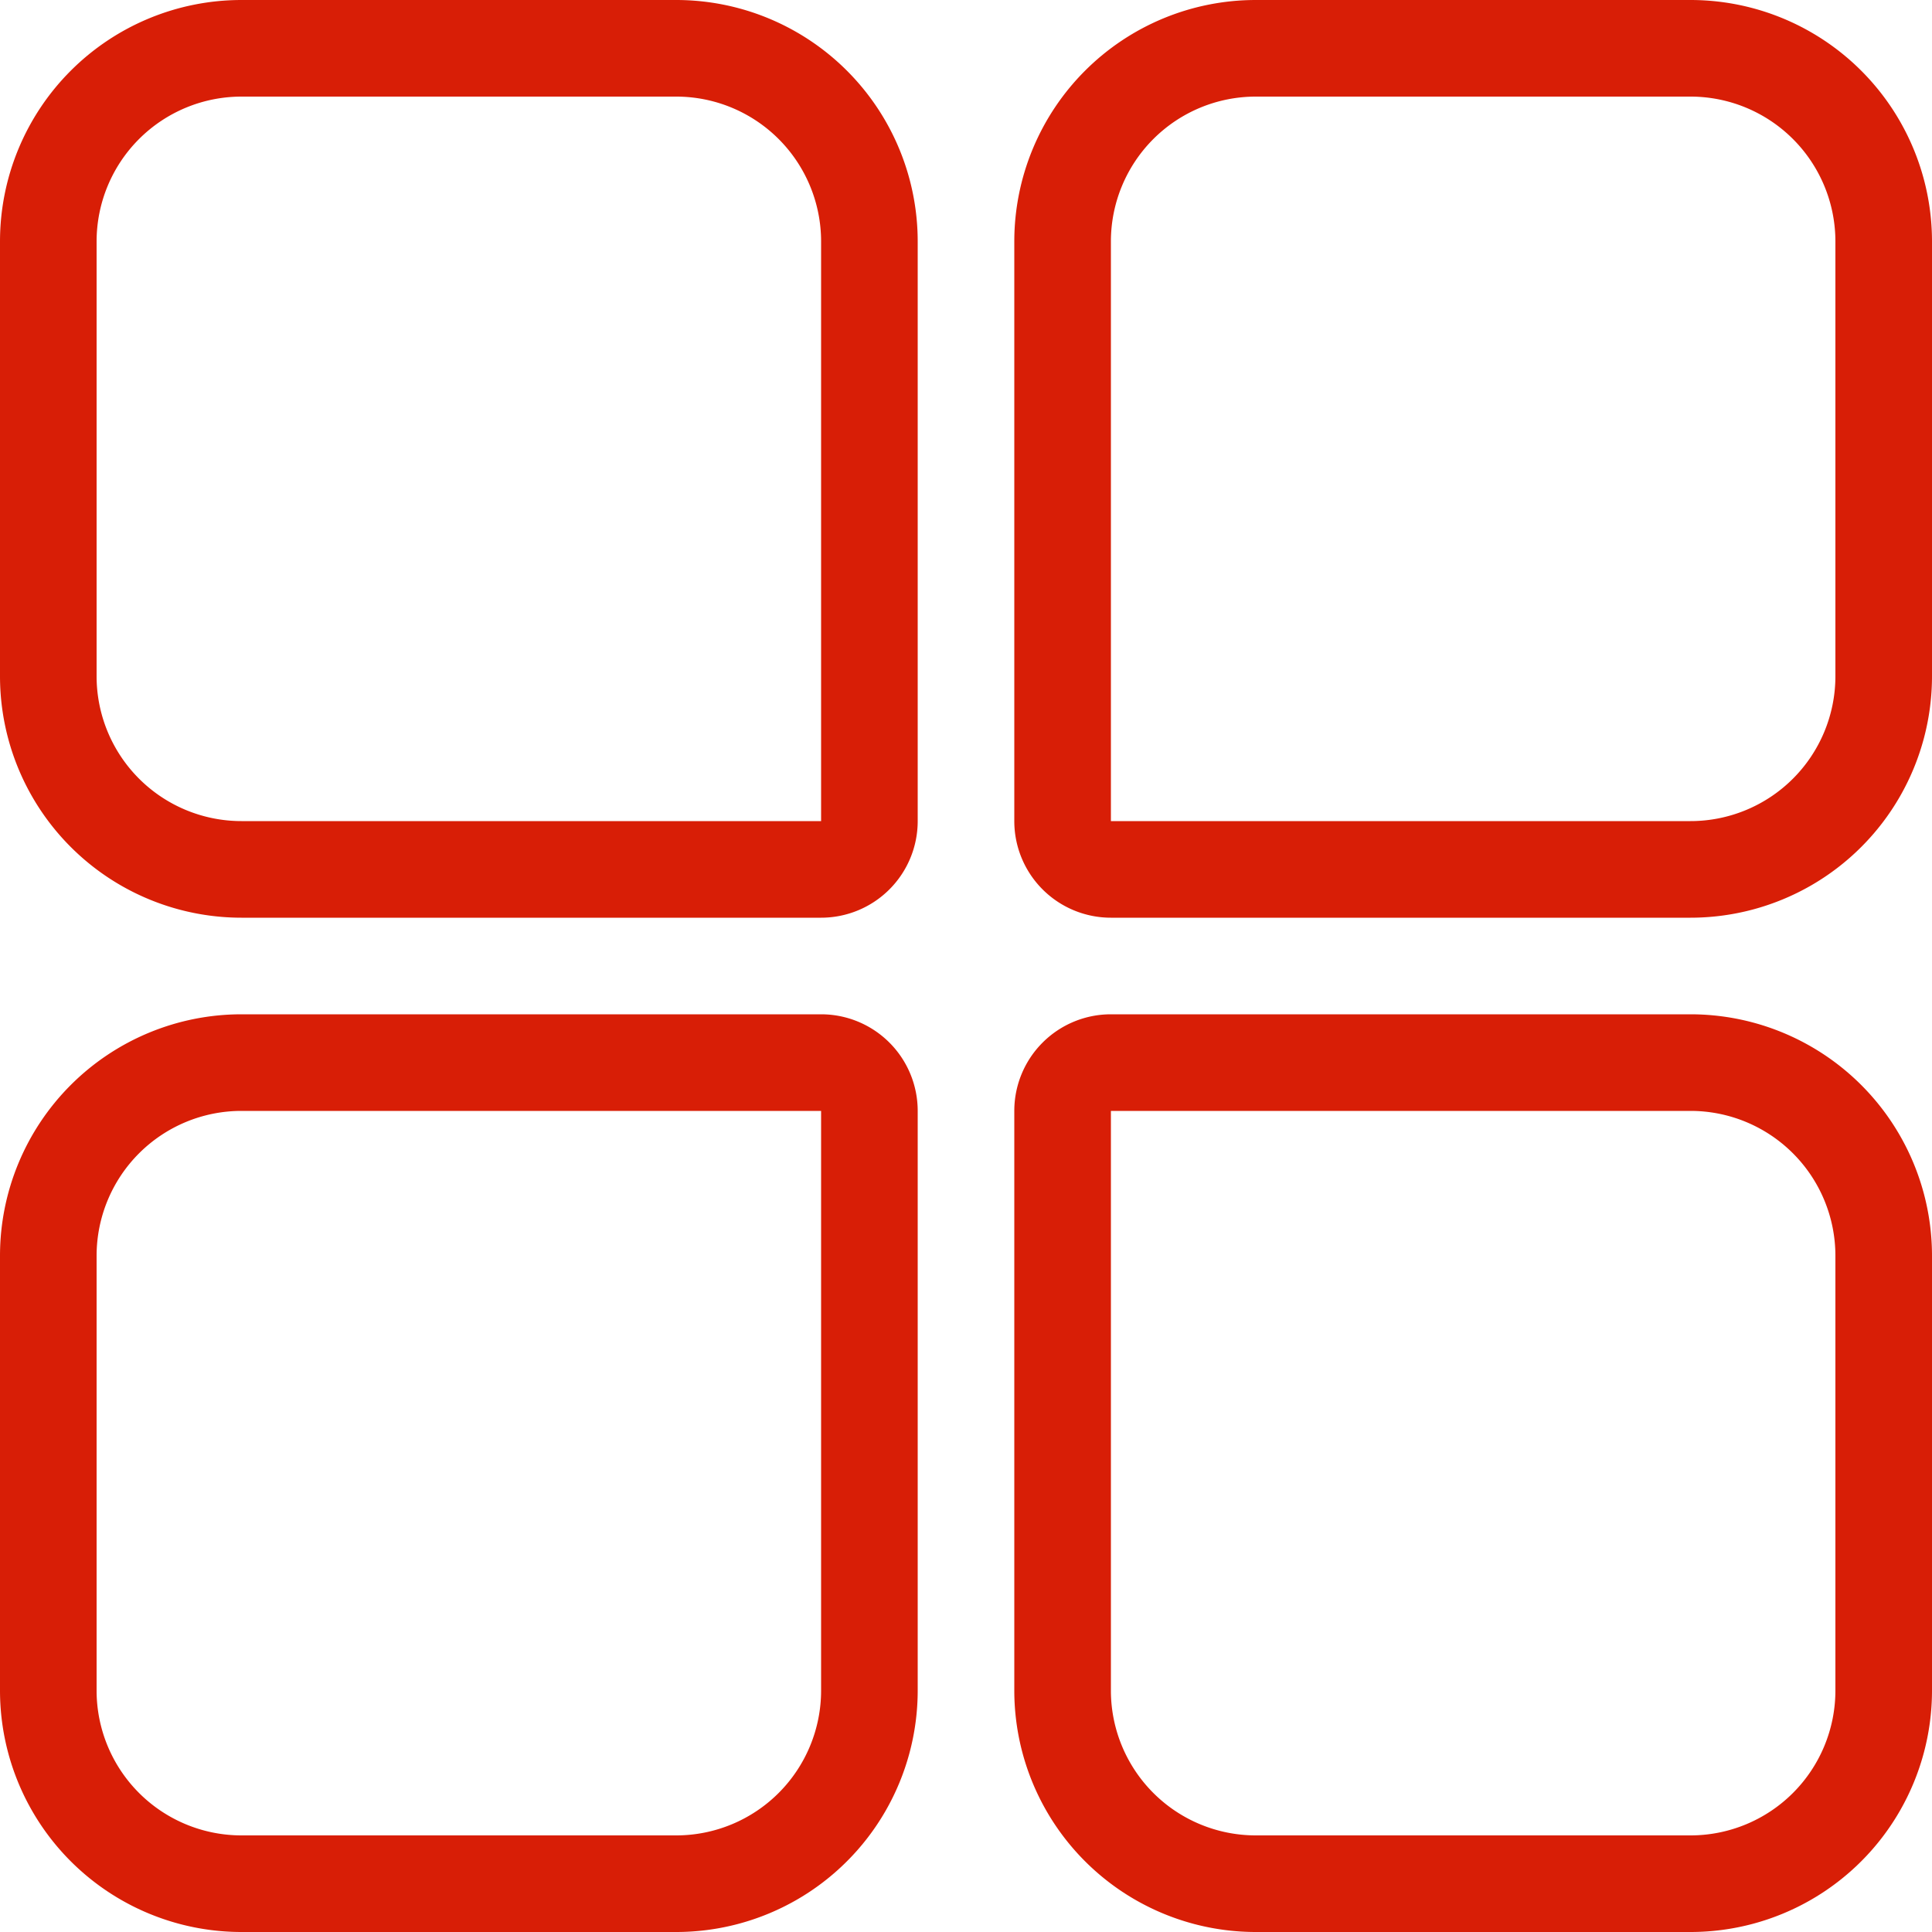 <?xml version="1.0" standalone="no"?><!DOCTYPE svg PUBLIC "-//W3C//DTD SVG 1.1//EN" "http://www.w3.org/Graphics/SVG/1.1/DTD/svg11.dtd"><svg t="1599471553496" class="icon" viewBox="0 0 1024 1024" version="1.1" xmlns="http://www.w3.org/2000/svg" p-id="3296" xmlns:xlink="http://www.w3.org/1999/xlink" width="100" height="100"><defs><style type="text/css"></style></defs><path d="M435.2 537.6H128a128 128 0 0 0-128 128v230.4a128 128 0 0 0 128 128h230.4a128 128 0 0 0 128-128V588.8a51.2 51.2 0 0 0-51.2-51.2z m0 358.4a76.8 76.8 0 0 1-76.8 76.8H128a76.8 76.8 0 0 1-76.8-76.8v-230.4a76.8 76.8 0 0 1 76.8-76.8h307.2zM358.4 0H128a128 128 0 0 0-128 128v230.4a128 128 0 0 0 128 128h307.2a51.2 51.2 0 0 0 51.2-51.2V128a128 128 0 0 0-128-128z m76.8 435.2H128a76.8 76.8 0 0 1-76.8-76.8V128a76.8 76.8 0 0 1 76.8-76.8h230.4a76.8 76.8 0 0 1 76.8 76.8zM896 0h-230.4a128 128 0 0 0-128 128v307.2a51.2 51.2 0 0 0 51.2 51.2h307.2a128 128 0 0 0 128-128V128a128 128 0 0 0-128-128z m76.8 358.4a76.8 76.8 0 0 1-76.8 76.8H588.8V128a76.8 76.8 0 0 1 76.8-76.8h230.4a76.8 76.8 0 0 1 76.8 76.8zM896 537.6H588.8a51.2 51.2 0 0 0-51.2 51.2v307.2a128 128 0 0 0 128 128h230.4a128 128 0 0 0 128-128v-230.4a128 128 0 0 0-128-128z m76.8 358.4a76.8 76.8 0 0 1-76.8 76.8h-230.4a76.8 76.8 0 0 1-76.8-76.8V588.8h307.2a76.8 76.8 0 0 1 76.8 76.8z" p-id="3297" fill="#d81e06"></path></svg>